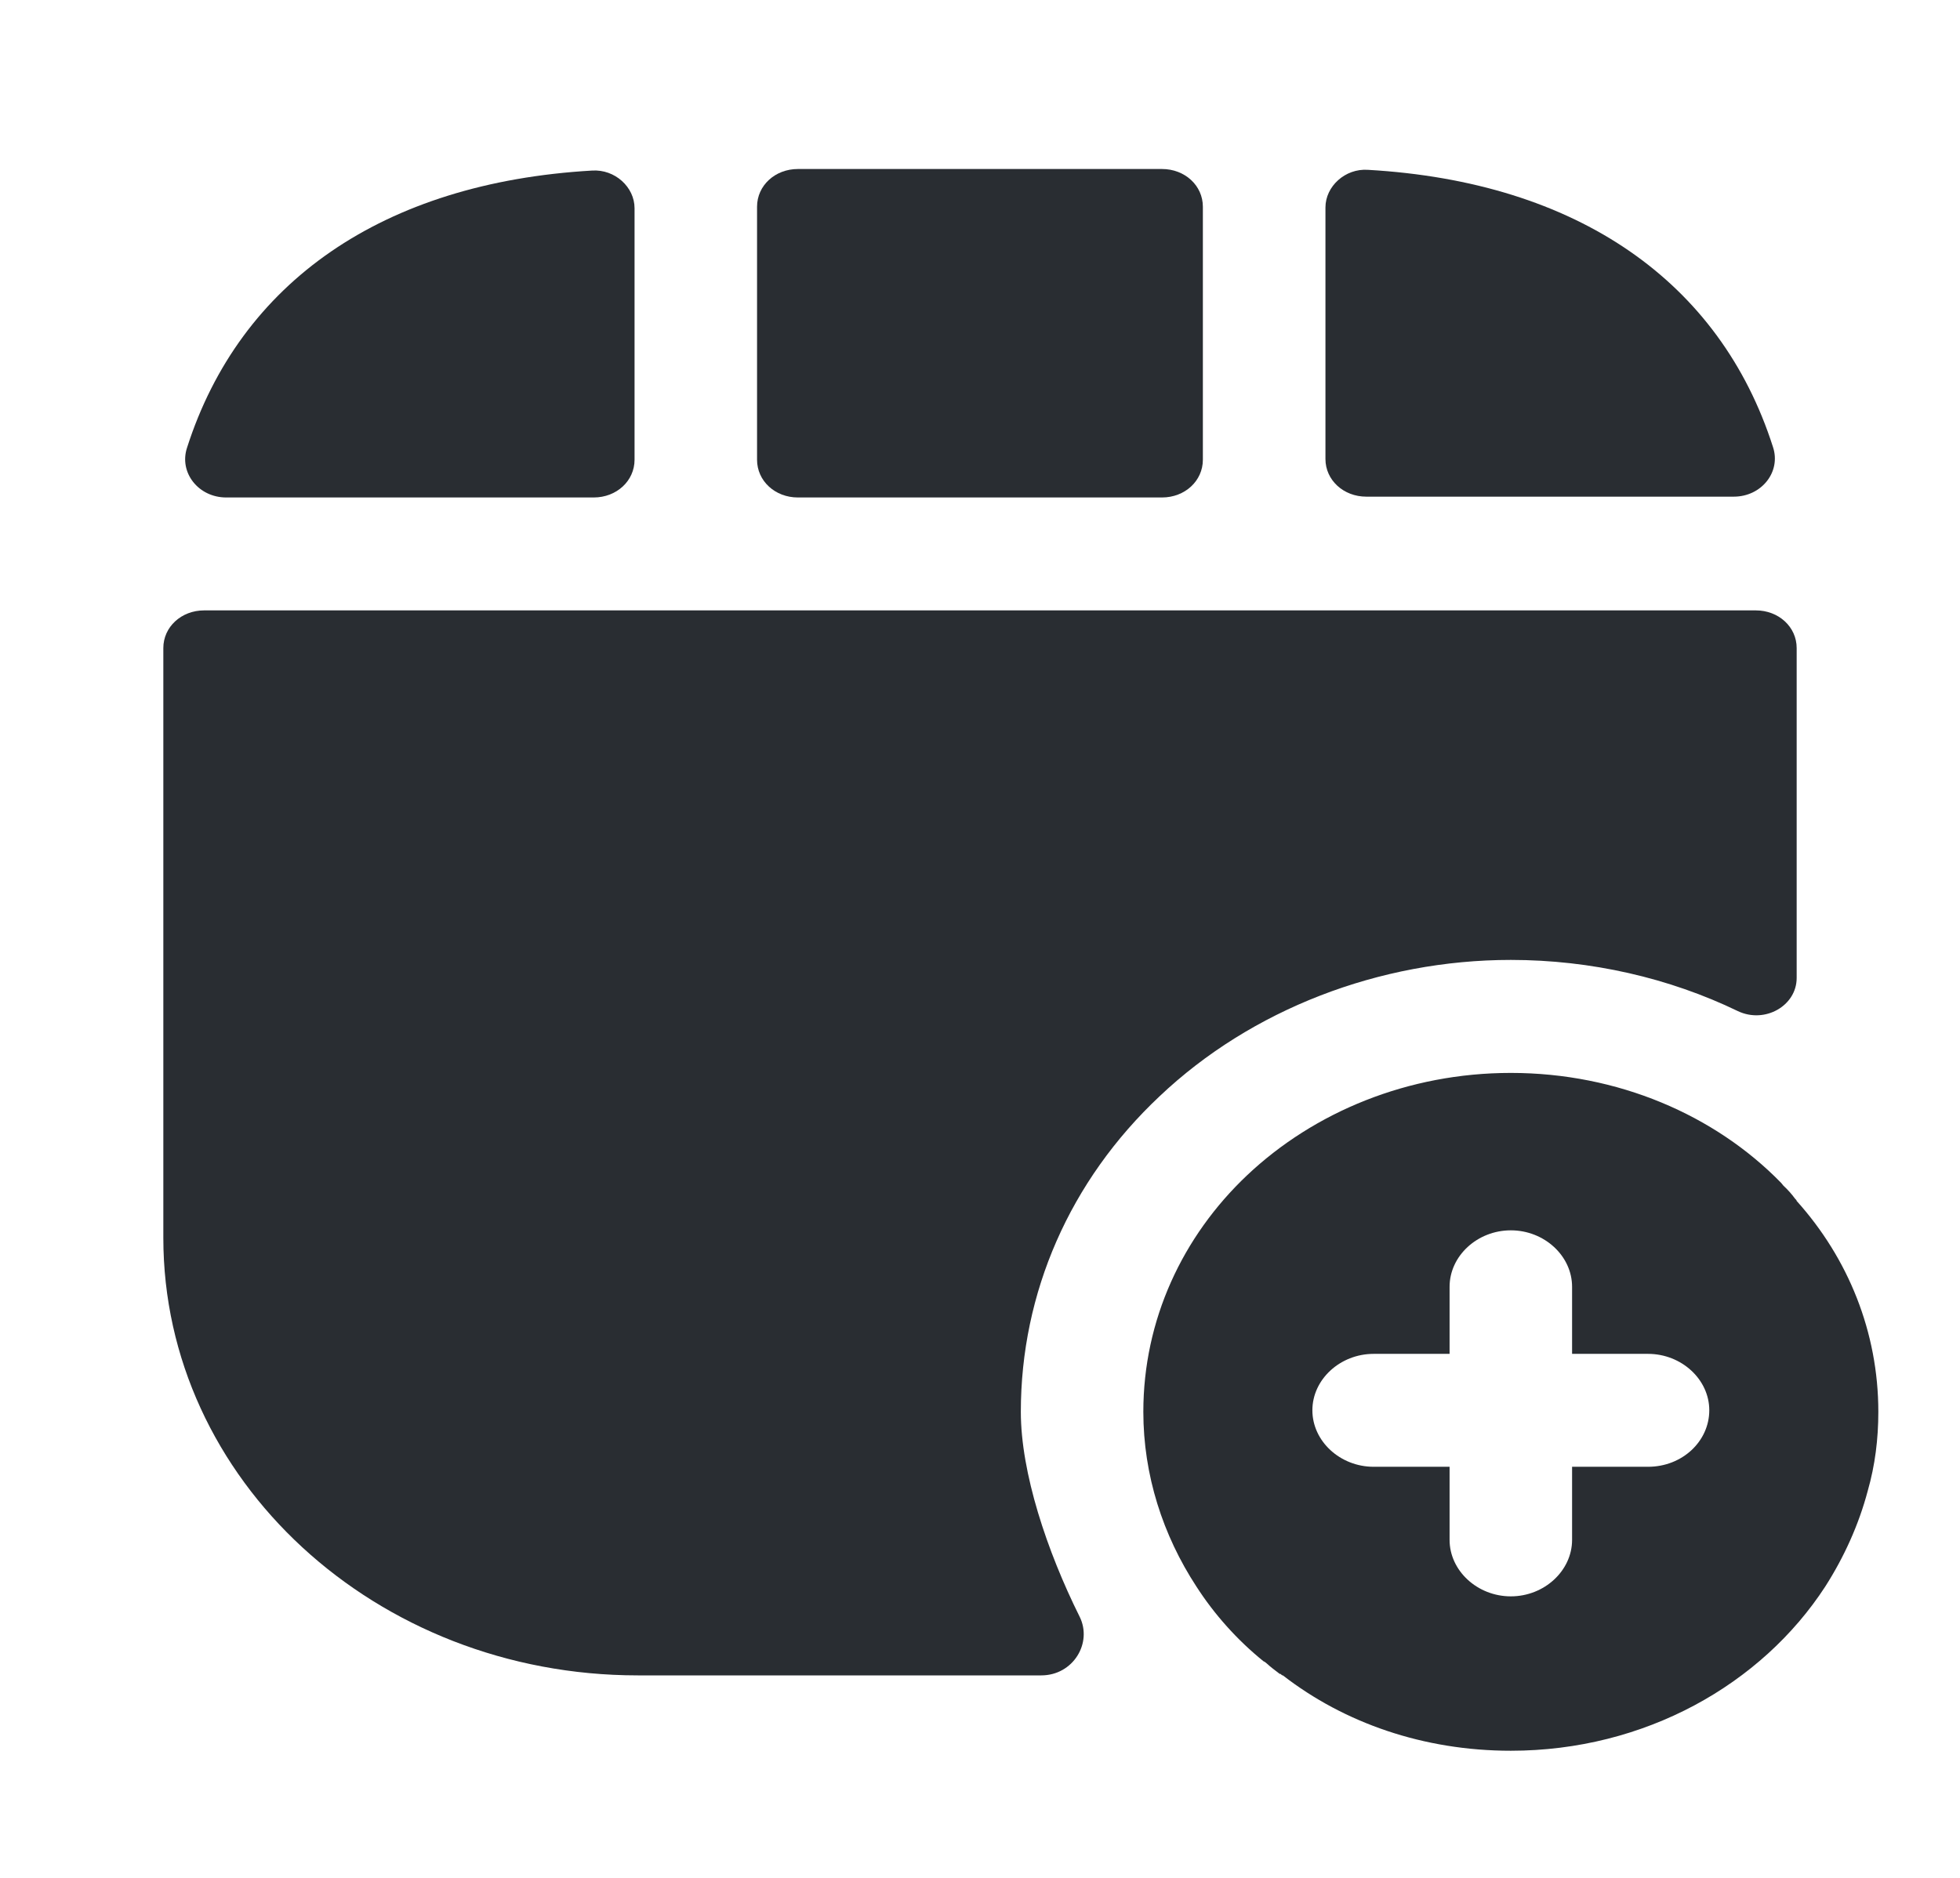 <svg width="24" height="23" viewBox="0 0 24 23" fill="none" xmlns="http://www.w3.org/2000/svg">
<path d="M14.729 5.631V2.532C14.729 2.273 14.509 2.07 14.229 2.07H9.77C9.49 2.07 9.27 2.273 9.27 2.532V5.631C9.27 5.89 9.49 6.093 9.77 6.093H14.229C14.509 6.093 14.729 5.89 14.729 5.631Z" fill="#292D32"/>
<path d="M7.25 2.089C4.69 2.237 2.94 3.454 2.29 5.484C2.19 5.788 2.43 6.093 2.77 6.093H7.27C7.55 6.093 7.77 5.89 7.77 5.631V2.55C7.77 2.292 7.53 2.071 7.25 2.089Z" fill="#292D32"/>
<path d="M16.75 2.08C19.311 2.227 21.061 3.445 21.71 5.475C21.811 5.779 21.57 6.083 21.23 6.083H16.73C16.451 6.083 16.23 5.88 16.23 5.622V2.541C16.23 2.283 16.471 2.061 16.75 2.08Z" fill="#292D32"/>
<path d="M22 14.709C22 14.7 21.99 14.691 21.98 14.681C21.94 14.626 21.89 14.57 21.84 14.524C21.83 14.515 21.82 14.497 21.81 14.488C21 13.657 19.81 13.141 18.5 13.141C17.24 13.141 16.09 13.62 15.27 14.395C14.48 15.143 14 16.166 14 17.292C14 18.067 14.24 18.805 14.65 19.432C14.87 19.774 15.15 20.087 15.47 20.346C15.49 20.355 15.5 20.364 15.51 20.373C15.56 20.419 15.61 20.456 15.67 20.502C15.67 20.502 15.67 20.502 15.68 20.502C15.69 20.512 15.7 20.521 15.71 20.521C16.46 21.102 17.43 21.443 18.5 21.443C20.14 21.443 21.57 20.631 22.35 19.432C22.58 19.072 22.76 18.676 22.87 18.261C22.96 17.947 23 17.624 23 17.292C23 16.314 22.63 15.41 22 14.709ZM20.18 17.965H19.25V18.86C19.25 19.238 18.91 19.552 18.5 19.552C18.09 19.552 17.75 19.238 17.75 18.86V17.965H16.82C16.41 17.965 16.07 17.652 16.07 17.273C16.07 16.895 16.41 16.582 16.82 16.582H17.75V15.761C17.75 15.382 18.09 15.069 18.5 15.069C18.91 15.069 19.25 15.382 19.25 15.761V16.582H20.18C20.59 16.582 20.93 16.895 20.93 17.273C20.93 17.652 20.6 17.965 20.18 17.965Z" fill="#292D32"/>
<path d="M22 7.937V11.978C22 12.319 21.61 12.541 21.28 12.384C20.44 11.978 19.48 11.757 18.5 11.757C16.89 11.757 15.32 12.365 14.2 13.426C13.1 14.46 12.5 15.834 12.5 17.292C12.5 18.039 12.82 18.998 13.22 19.801C13.38 20.124 13.14 20.52 12.75 20.52H7.81C4.6 20.52 2 18.122 2 15.161V7.937C2 7.679 2.22 7.476 2.5 7.476H21.5C21.78 7.476 22 7.679 22 7.937Z" fill="#292D32"/>
</svg>
